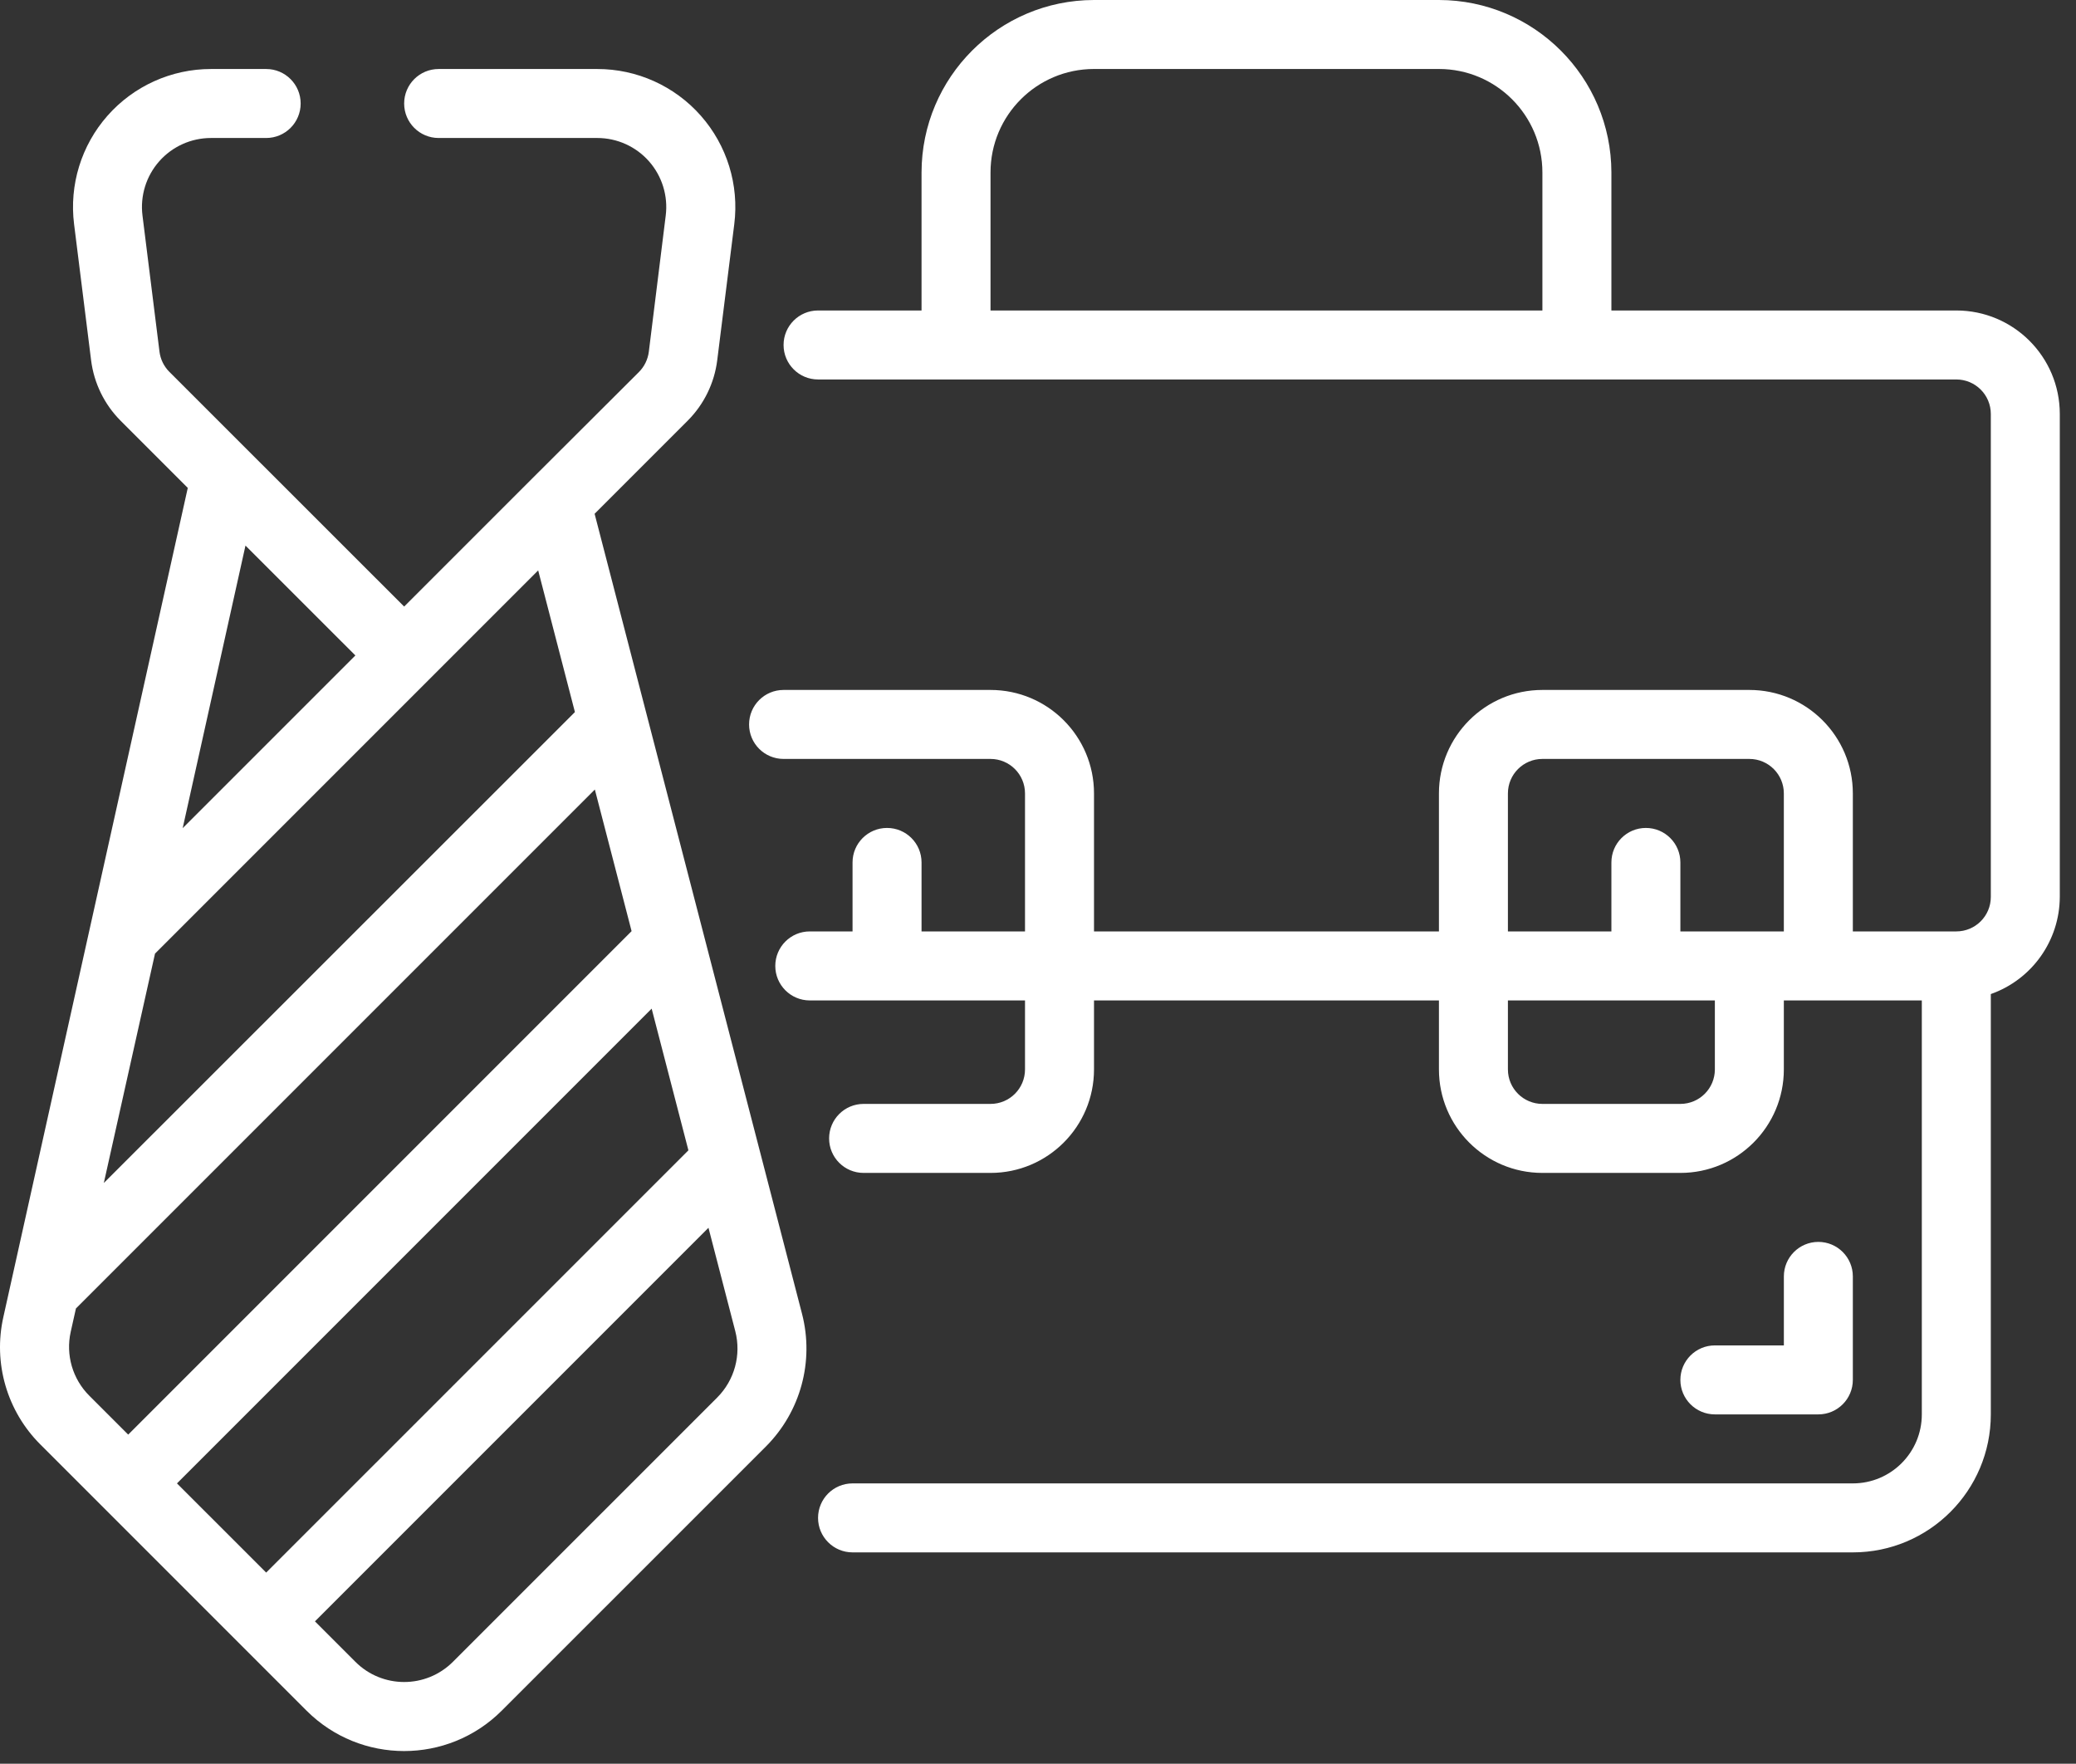 <svg width="93" height="79" viewBox="0 0 93 79" fill="none" xmlns="http://www.w3.org/2000/svg">
<rect x="0" y="0" width="93" height="79" fill="#333333" stroke="none"/>
<path d="M87.638 13.907H72.187V7.726C72.181 3.461 68.725 0.005 64.461 0H49.009C44.744 0.005 41.288 3.461 41.283 7.726V13.907H36.647C35.794 13.907 35.102 14.599 35.102 15.452C35.102 16.305 35.794 16.997 36.647 16.997H87.638C88.492 16.997 89.184 17.689 89.184 18.542V40.175C89.184 41.029 88.492 41.72 87.638 41.72H83.003V35.539C83.003 32.979 80.927 30.904 78.367 30.904H69.096C66.536 30.904 64.461 32.979 64.461 35.539V41.72H49.009V35.539C49.009 32.979 46.933 30.904 44.373 30.904H35.102C34.248 30.904 33.557 31.596 33.557 32.449C33.557 33.303 34.248 33.994 35.102 33.994H44.373C45.226 33.994 45.918 34.686 45.918 35.539V41.72H41.283V38.63C41.283 37.776 40.591 37.085 39.737 37.085C38.884 37.085 38.192 37.776 38.192 38.63V41.72H36.276C35.423 41.72 34.731 42.412 34.731 43.266C34.731 44.119 35.423 44.811 36.276 44.811H45.918V47.901C45.918 48.755 45.226 49.446 44.373 49.446H38.687C37.833 49.446 37.142 50.138 37.142 50.992C37.142 51.845 37.833 52.537 38.687 52.537H44.373C46.933 52.537 49.009 50.461 49.009 47.901V44.811H64.461V47.901C64.461 50.461 66.536 52.537 69.096 52.537H75.277C77.837 52.537 79.912 50.461 79.912 47.901V44.811H86.093V63.353C86.093 65.06 84.71 66.444 83.003 66.444H38.192C37.339 66.444 36.647 67.135 36.647 67.989C36.647 68.842 37.339 69.534 38.192 69.534H83.003C86.416 69.534 89.184 66.767 89.184 63.353V44.526C91.029 43.874 92.266 42.133 92.274 40.175V18.542C92.274 15.982 90.199 13.907 87.638 13.907ZM44.373 13.907V7.726C44.373 5.166 46.448 3.09 49.009 3.09H64.461C67.021 3.09 69.096 5.166 69.096 7.726V13.907H44.373ZM76.822 47.901C76.822 48.755 76.13 49.446 75.277 49.446H69.096C68.243 49.446 67.551 48.755 67.551 47.901V44.811H76.822V47.901ZM78.367 41.72H75.277V38.63C75.277 37.776 74.585 37.085 73.732 37.085C72.878 37.085 72.187 37.776 72.187 38.63V41.72H67.551V35.539C67.551 34.686 68.243 33.994 69.096 33.994H78.367C79.221 33.994 79.912 34.686 79.912 35.539V41.72H78.367Z" fill="white"/>
<path d="M81.458 63.353C82.311 63.353 83.003 62.661 83.003 61.808V57.172C83.003 56.319 82.311 55.627 81.458 55.627C80.605 55.627 79.913 56.319 79.913 57.172V60.263H76.823C75.969 60.263 75.277 60.955 75.277 61.808C75.277 62.661 75.969 63.353 76.823 63.353H81.458Z" fill="white"/>
<path d="M32.13 16.137L32.894 10.038C33.114 8.278 32.567 6.509 31.393 5.18C30.219 3.851 28.531 3.09 26.758 3.091H19.65C18.797 3.091 18.105 3.782 18.105 4.636C18.105 5.489 18.797 6.181 19.65 6.181H26.758C27.644 6.181 28.488 6.562 29.074 7.226C29.66 7.891 29.933 8.775 29.823 9.655L29.065 15.761C29.021 16.102 28.866 16.419 28.624 16.662L23.822 21.452L18.105 27.169L7.585 16.654C7.343 16.411 7.188 16.094 7.145 15.754L6.383 9.655C6.273 8.775 6.546 7.89 7.133 7.225C7.72 6.561 8.565 6.18 9.452 6.181H11.924C12.777 6.181 13.469 5.489 13.469 4.636C13.469 3.782 12.777 3.091 11.924 3.091H9.452C7.678 3.09 5.989 3.853 4.816 5.183C3.642 6.513 3.097 8.284 3.319 10.044L4.082 16.143C4.211 17.165 4.676 18.116 5.403 18.845L8.412 21.854L0.151 58.99C-0.315 61.055 0.314 63.214 1.815 64.707L13.735 76.626C16.15 79.035 20.059 79.035 22.474 76.626L34.32 64.782C35.864 63.23 36.476 60.98 35.932 58.86L26.637 23.013L30.809 18.841C31.537 18.111 32.002 17.16 32.13 16.137ZM6.944 42.714L19.205 30.453L24.109 25.549L25.755 31.895L4.651 52.988L6.944 42.714ZM15.92 29.359L8.184 37.094L10.997 24.438L15.92 29.359ZM3.167 59.659L3.402 58.608L26.648 35.364L28.294 41.708L5.743 64.259L4 62.516C3.252 61.769 2.938 60.691 3.167 59.659ZM30.839 51.525L11.924 70.439L7.928 66.444L29.193 45.179L30.839 51.525ZM32.135 62.592L20.29 74.435C19.083 75.642 17.127 75.642 15.92 74.435L14.109 72.624L31.738 54.995L32.94 59.631C33.212 60.691 32.906 61.815 32.135 62.592Z" fill="white"/>
</svg>
